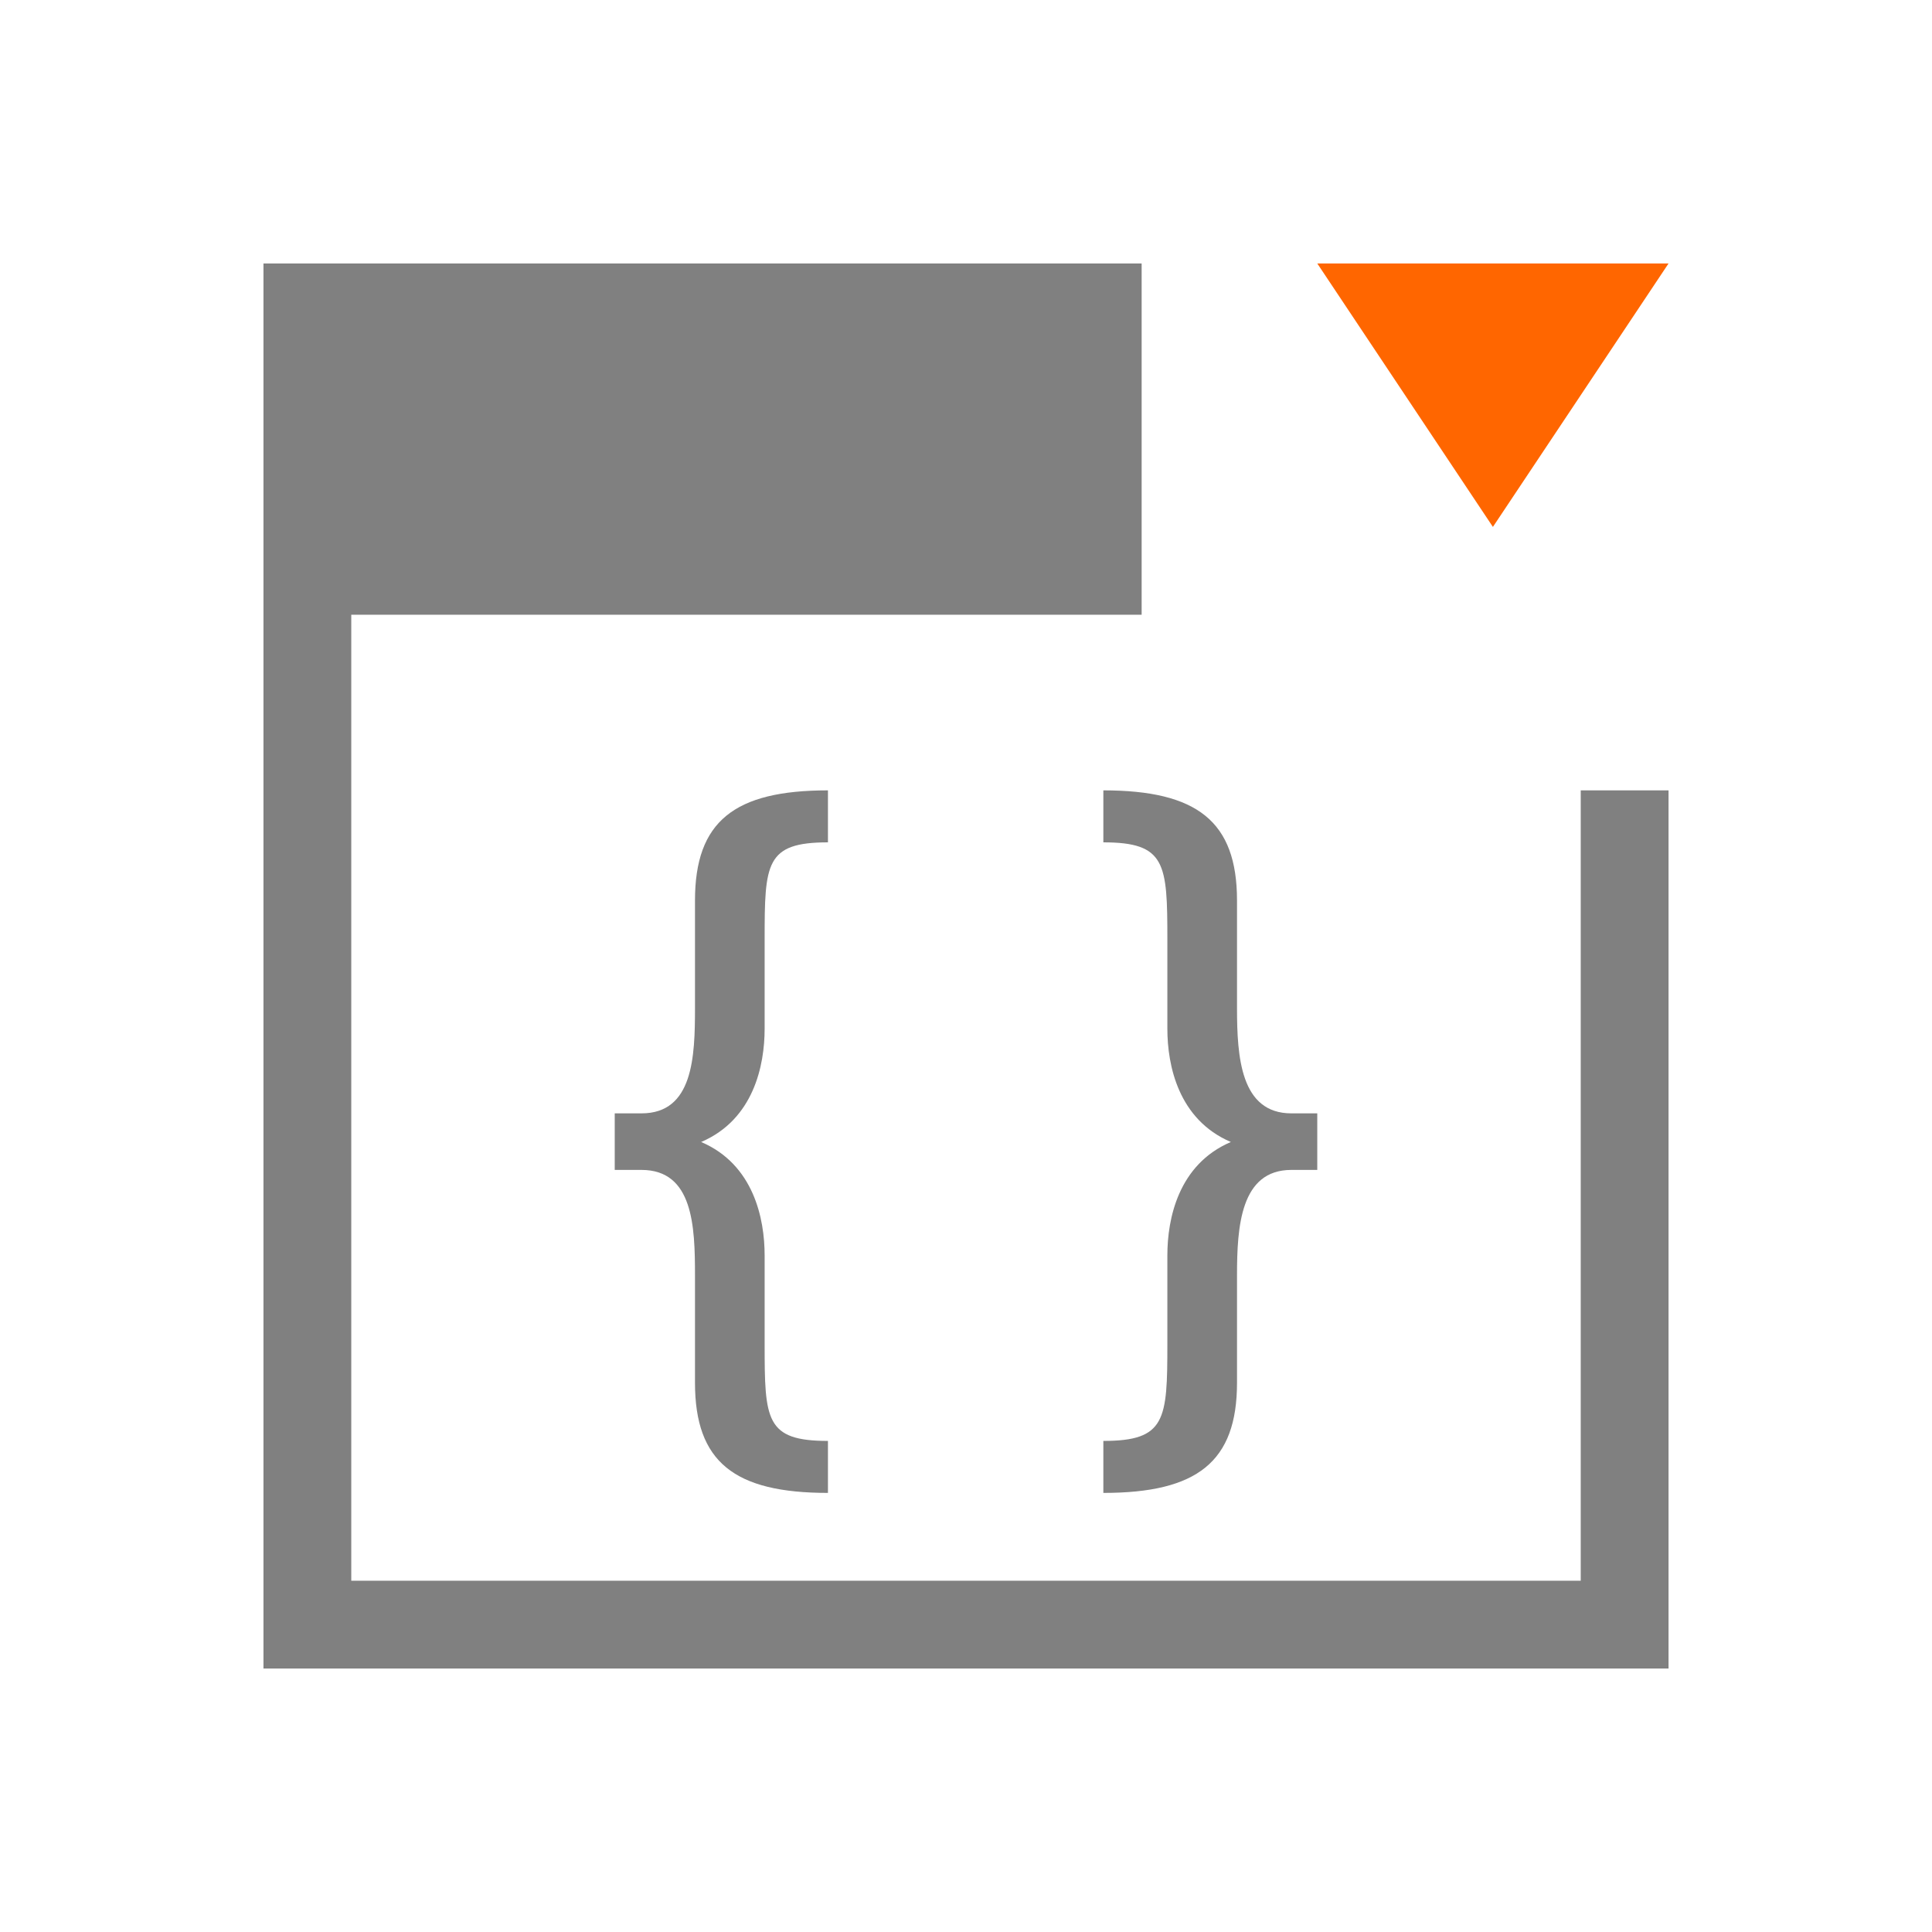 <svg xmlns="http://www.w3.org/2000/svg" version="1.1" viewBox="0 0 22 22">
 <defs>
  <style id="current-color-scheme" type="text/css">
   .ColorScheme-Text { color:#808080; } .ColorScheme-Highlight { color:#3daee9; }
  </style>
 </defs>
 <g transform="translate(-378.86,-540.08)">
  <path class="ColorScheme-Text" d="M 3,3 V 7 19 H 4 19 V 18 9 H 18 V 18 H 4 V 7 H 13 V 5 3 Z M 9.428,9 C 8.362,9 7.914,9.352 7.914,10.254 V 11.477 C 7.914,12.033 7.894,12.678 7.305,12.678 H 7 V 13.322 H 7.305 C 7.894,13.322 7.914,13.967 7.914,14.523 V 15.746 C 7.914,16.648 8.362,17 9.428,17 V 16.408 C 8.717,16.408 8.707,16.169 8.707,15.303 V 14.295 C 8.707,13.879 8.583,13.26 7.984,13.004 8.583,12.748 8.707,12.13 8.707,11.715 V 10.697 C 8.707,9.831 8.717,9.592 9.428,9.592 Z M 12.564,9 V 9.592 C 13.275,9.592 13.293,9.831 13.293,10.697 V 11.715 C 13.293,12.13 13.417,12.748 14.016,13.004 13.417,13.26 13.293,13.879 13.293,14.295 V 15.303 C 13.293,16.169 13.275,16.408 12.564,16.408 V 17 C 13.631,17 14.086,16.648 14.086,15.746 V 14.523 C 14.086,13.967 14.126,13.322 14.705,13.322 H 15 V 12.678 H 14.705 C 14.126,12.678 14.086,12.033 14.086,11.477 V 10.254 C 14.086,9.352 13.631,9 12.564,9" transform="translate(378.86,540.08)" style="color:#808080;fill:currentColor"/>
  <path d="M 393.86,543.08 395.86,546.08 397.86,543.08 Z" style="fill:#ff6600;fill-rule:evenodd"/>
 </g>
</svg>
